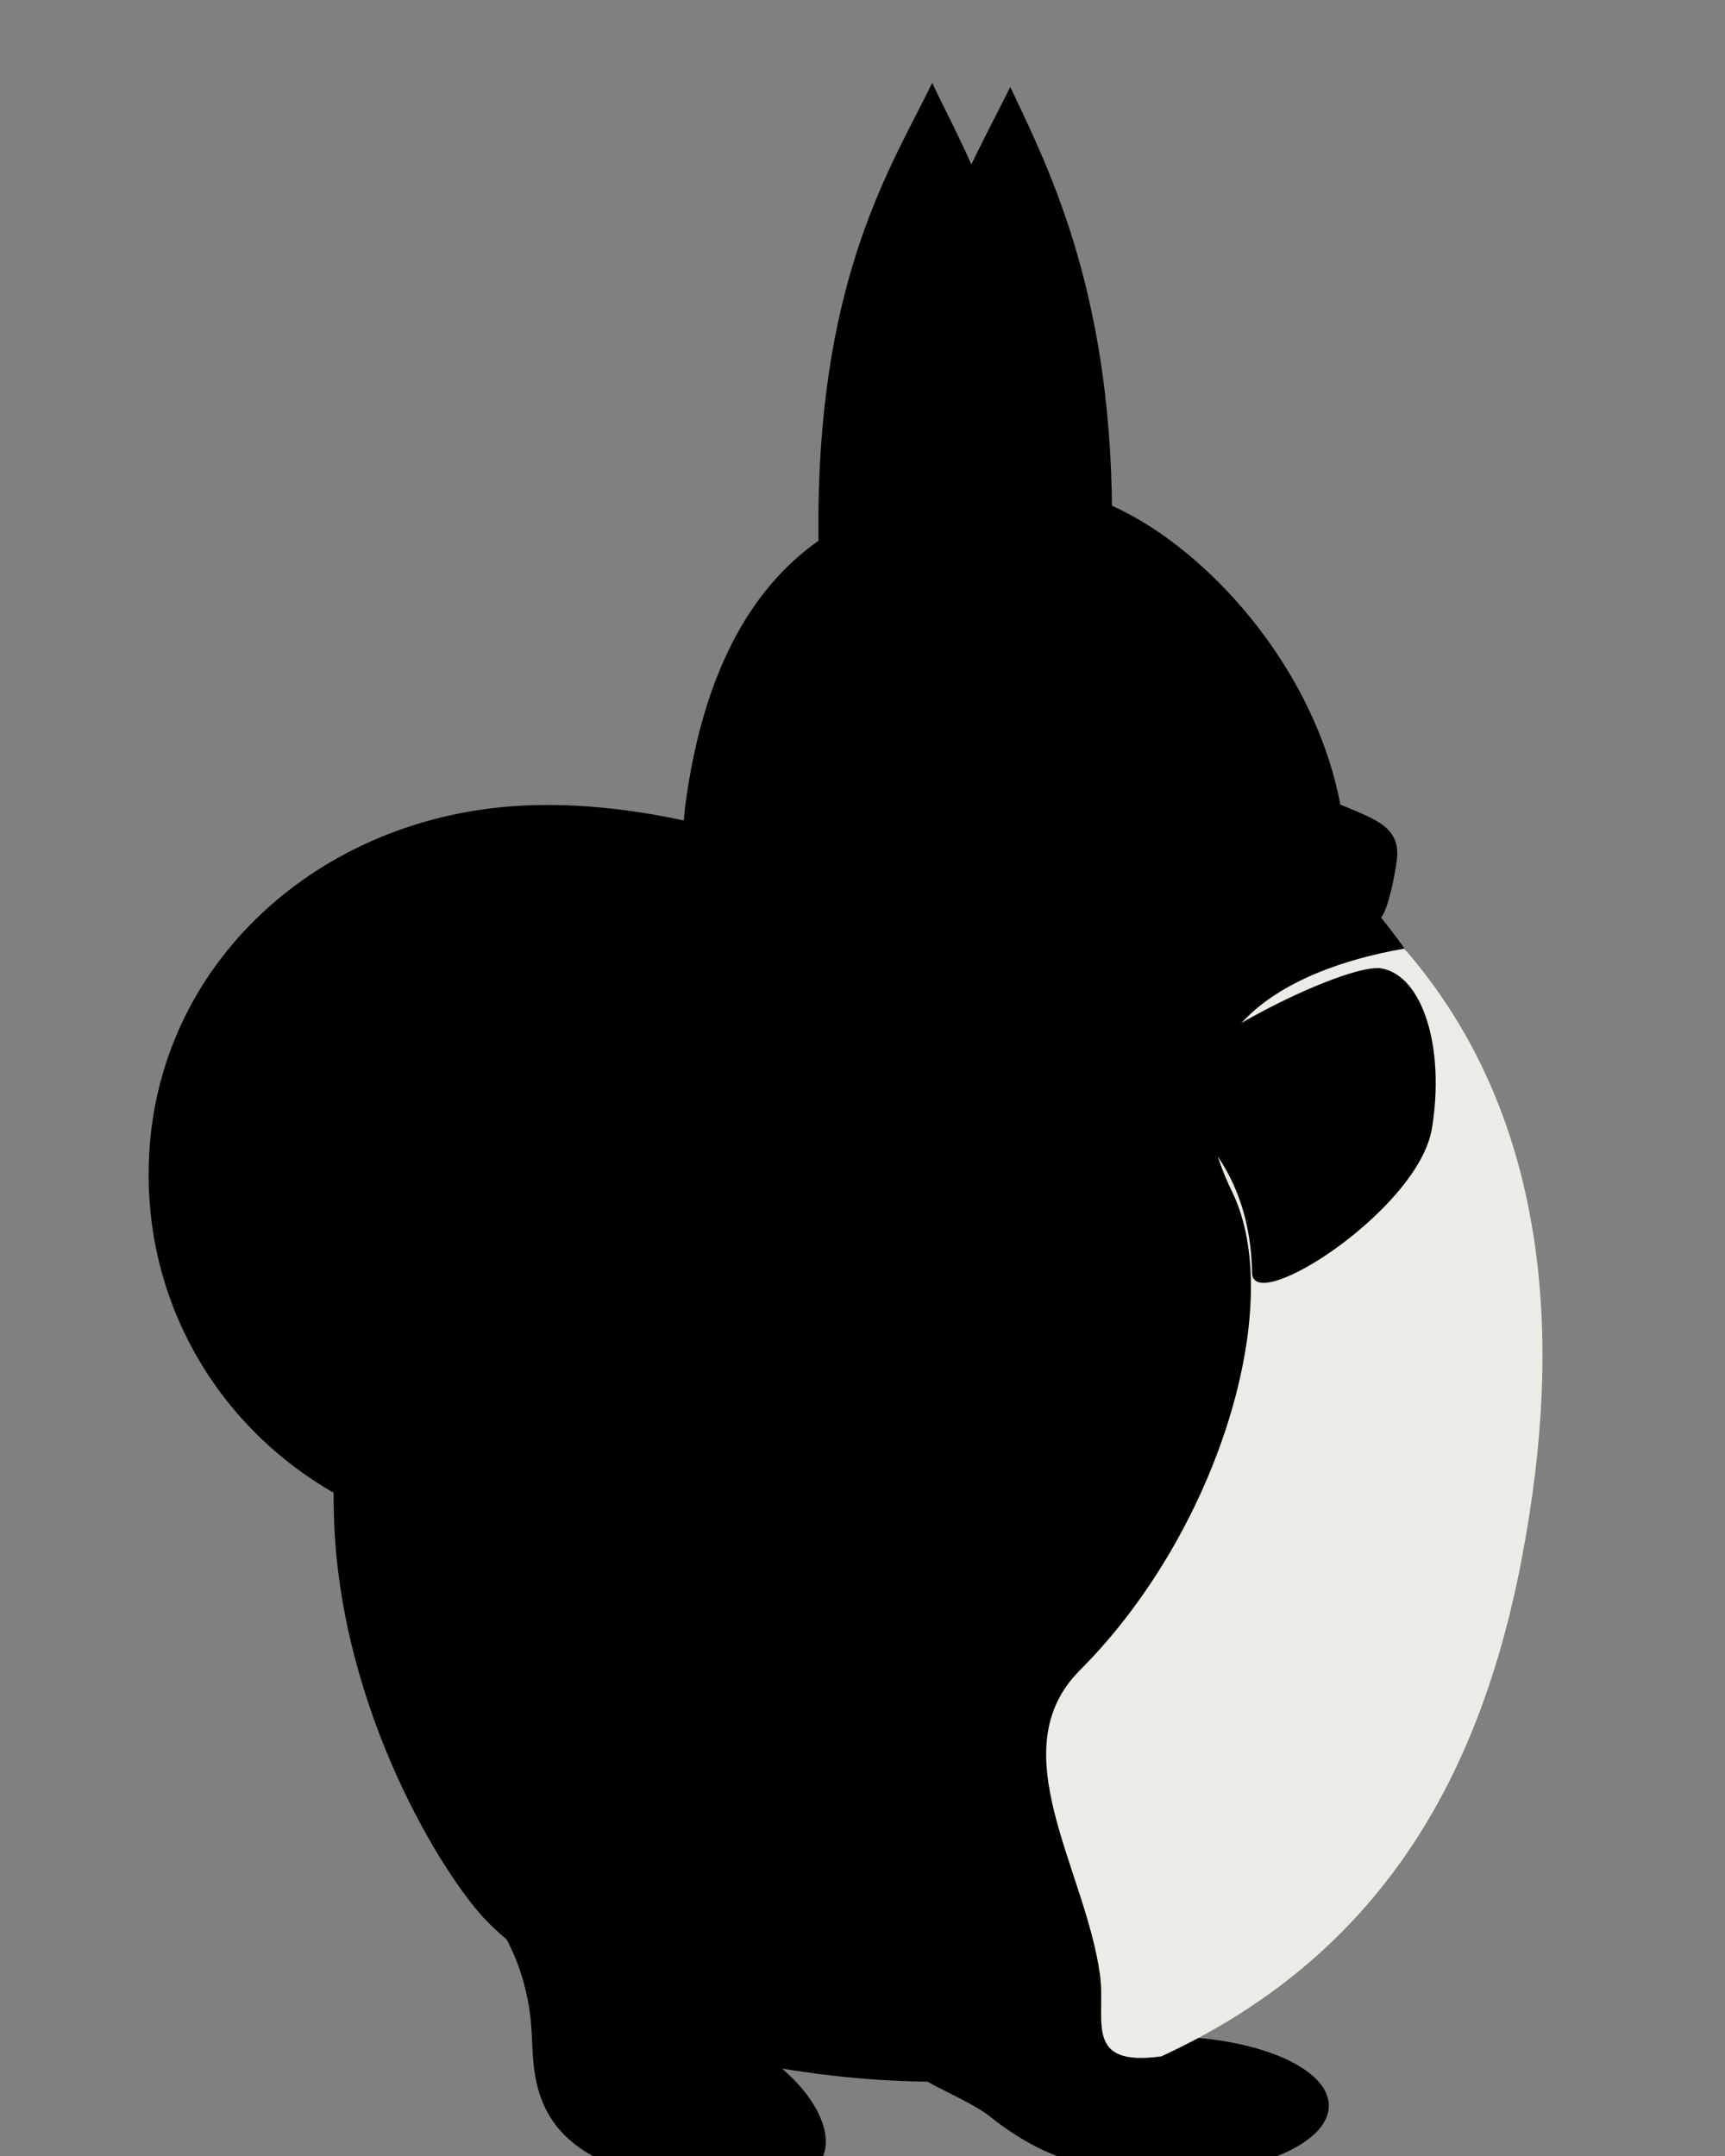 <svg version="1.1" id="totorosm" xmlns="http://www.w3.org/2000/svg" xmlns:xlink="http://www.w3.org/1999/xlink" x="0px" y="0px"
	 width="100px" height="125px" viewBox="0 0 100 125" enable-background="new 0 0 100 125" xml:space="preserve">
<rect x="0" y="0" width="100" height="125" fill="#808080" stroke="none"/>
<path id="foot2" d="M77.033,122.085c0,2.222-4.293,4.022-9.592,4.022s-8.318-2.014-10.057-3.4c-1.547-1.234-5.712-2.573-4.486-3.249
	c1.754-0.966,11.426-1.395,14.543-1.395C72.74,118.063,77.033,119.863,77.033,122.085z">
<animateMotion  fill="remove" path="M 0 0 H -7 Z" dur="1s" repeatCount="indefinite" accumulate="none" additive="replace" calcMode="paced" restart="always">
		</animateMotion>
</path>
<path id="foot1" d="M47.718,125.009c-0.83,2.059-7.366,2.485-12.241,0.521c-4.875-1.962-4.517-5.706-4.669-7.923
	c-0.069-1.01-0.379-4.339-2.777-7.123c-1.277-1.484,10.372,5.844,13.104,6.944C46.012,119.391,48.548,122.948,47.718,125.009z">
<animateMotion  fill="remove" path="M 0 0 H 7 Z" dur="1s" repeatCount="indefinite" accumulate="none" additive="replace" calcMode="paced" restart="always">
		</animateMotion>
</path>
<path id="smbody" d="M80.062,53.2c0.442-0.527,0.812-2.577,0.905-3.273c0.273-1.951-1.152-2.393-3.266-3.279
	c-1.752-9.282-9.988-17.229-16.091-18.219c-0.86-0.139-0.786-0.245-1.632-0.25C59.904,15.1,56.072,9.152,54.041,4.804
	c-2.298,4.736-6.462,10.99-6.596,24.945c-0.005,0.542,0,1.069,0.002,1.602c-4.55,3.208-6.792,8.723-7.676,15.024
	c-0.165,1.177-0.215,2.341-0.202,3.49c-4.476,3.882-8.215,9.091-10.777,15.214c-6.331,2.802-9.832,12.165-9.423,23.128
	c0.412,11.047,6.34,20.588,8.833,23.154c4.858,5,15.437,8.291,17.144,8.572c7.768,1.277,14.367,0.854,19.716-0.605
	c12.095-3.299,21.116-16.979,23.331-32.781C90.199,73.663,86.777,61.505,80.062,53.2z"/>
<path id="smbelly" fill="#ECECE7" d="M62.609,96.83c-4.65,4.65,0.31,11.487,1.16,17.675c0.355,2.601-1.004,5.349,3.559,4.718
	c14.387-6.65,19.588-18.889,21.503-32.564c1.805-12.88-0.513-23.724-7.426-31.66c-7.165,1.244-14.327,5.188-9.978,14.099
	C74.598,75.598,70.613,88.824,62.609,96.83z">
<animateMotion  fill="remove" path="M 0 0 H 1 Z" dur="2s" repeatCount="indefinite" accumulate="none" additive="replace" calcMode="paced" restart="always">
		</animateMotion>
</path>
<path d="M64.465,29.65c-0.074-13.077-3.866-20.265-5.9-24.613c-2.297,4.736-6.459,10.99-6.593,24.943c-0.007,0.542,0,1.069,0,1.602
	c-4.55,3.21-6.793,8.724-7.675,15.026"/>
<path id="bag" d="M80.08,56.146c-1.817-0.317-10.029,3.62-12.245,6.23c-3.568-4.554-22.515-16.743-38.105-15.633
	C18.097,47.571,8.616,56.3,8.616,68.092c0,11.794,9.457,21.041,21.113,21.35c9.305,0.244,17.059-10.084,22.358-17.324
	c4.642-6.344,8.397-8.924,15.203-8.084c0.113,0.016,5.178,2.457,5.295,9.768c0.039,2.498,9.658-3.672,10.426-8.379
	C83.777,60.712,82.465,56.56,80.08,56.146z"/>
<ellipse id="smeyeball" cx="68.466" cy="45.488" rx="3.538" ry="5.627"/>
<ellipse id="smpupil" cx="66.9" cy="46.648" rx="1.393" ry="2.146"/>
</svg>
